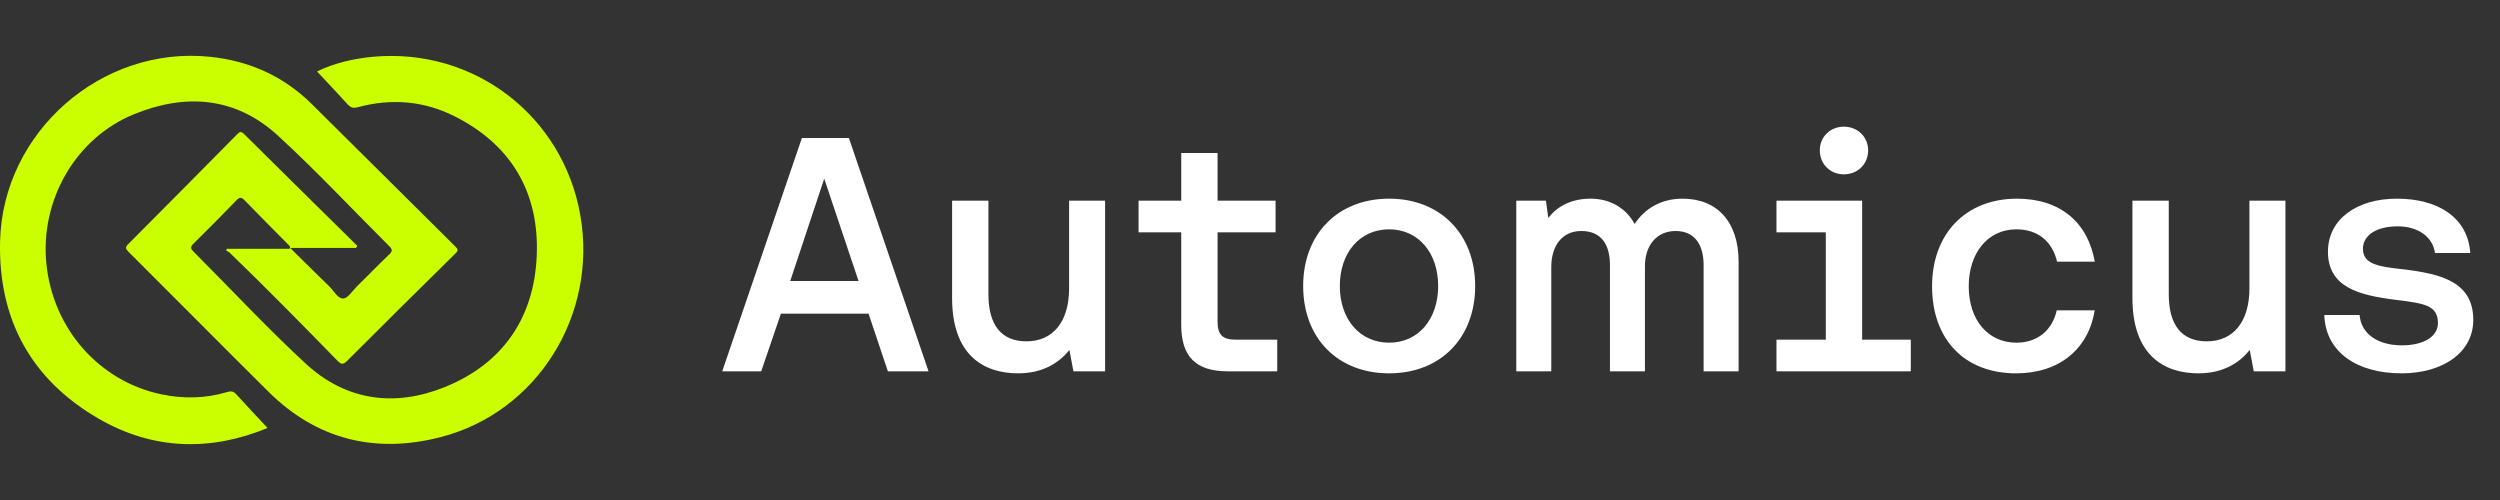 <svg width="180" height="36" viewBox="0 0 180 36" fill="none" xmlns="http://www.w3.org/2000/svg">
<rect x="0" y="0" width="180" height="36" fill="#333333" stroke="none"/>
<g clip-path="url(#clip0_329_1688)">
<path d="M25.626 17.853H20.893C21.9 18.844 22.794 19.736 23.701 20.612C24.033 20.931 24.317 21.514 24.715 21.491C25.058 21.47 25.375 20.939 25.695 20.625C26.474 19.855 27.238 19.069 28.03 18.312C28.275 18.078 28.256 17.953 28.026 17.724C25.352 15.063 22.776 12.296 19.997 9.751C16.957 6.968 13.355 6.708 9.644 8.226C5.433 9.947 2.88 14.416 3.34 18.992C3.809 23.664 7.126 27.444 11.61 28.39C13.198 28.724 14.786 28.697 16.35 28.23C16.618 28.15 16.801 28.156 17.004 28.381C17.749 29.206 18.515 30.011 19.264 30.815C15.18 32.499 11.051 32.425 7.112 30.15C2.24 27.336 -0.125 22.997 0.005 17.388C0.188 9.503 7.311 3.276 15.129 4.089C17.954 4.383 20.421 5.487 22.45 7.494C25.898 10.906 29.333 14.329 32.778 17.742C32.959 17.922 33.031 18.014 32.803 18.239C30.191 20.808 27.586 23.386 24.997 25.979C24.684 26.294 24.549 26.23 24.269 25.944C21.723 23.334 19.166 20.733 16.543 18.2C16.468 18.128 16.363 18.084 16.272 18.027C16.295 17.989 16.318 17.951 16.34 17.913H20.84C20.924 17.79 20.879 17.737 20.828 17.685C19.754 16.599 18.675 15.52 17.613 14.423C17.386 14.189 17.26 14.176 17.025 14.42C16.003 15.48 14.963 16.525 13.915 17.558C13.693 17.777 13.716 17.898 13.923 18.106C16.614 20.8 19.211 23.595 22.006 26.177C24.918 28.867 28.423 29.328 32.038 27.864C36.211 26.173 38.455 22.876 38.645 18.421C38.838 13.871 36.822 10.412 32.688 8.351C30.488 7.255 28.147 7.075 25.765 7.718C25.445 7.804 25.249 7.756 25.028 7.51C24.309 6.711 23.564 5.935 22.824 5.145C24.041 4.553 25.438 4.216 26.884 4.086C34.14 3.433 40.538 8.344 41.786 15.513C43.034 22.684 38.684 29.686 31.717 31.475C27.033 32.679 22.816 31.666 19.323 28.197C15.957 24.857 12.621 21.486 9.261 18.139C9.029 17.908 9.005 17.8 9.248 17.558C11.863 14.939 14.467 12.309 17.067 9.677C17.245 9.496 17.346 9.426 17.57 9.647C20.283 12.34 23.008 15.021 25.73 17.706C25.696 17.754 25.66 17.803 25.626 17.852V17.853Z" fill="#CBFF00"/>
</g>
<path d="M172.916 26.88C169.676 26.88 167.444 25.344 167.348 22.68H169.892C169.988 23.952 171.092 24.864 172.94 24.864C174.5 24.864 175.532 24.24 175.532 23.256C175.532 21.936 174.428 21.84 172.58 21.6C169.796 21.264 167.612 20.664 167.612 18.12C167.612 15.792 169.676 14.304 172.58 14.304C175.58 14.304 177.692 15.696 177.86 18.216H175.316C175.172 17.088 174.14 16.296 172.628 16.296C171.14 16.296 170.132 16.92 170.132 17.904C170.132 19.056 171.308 19.2 173.06 19.392C175.796 19.728 178.076 20.304 178.076 23.04C178.076 25.392 175.868 26.88 172.916 26.88Z" fill="white"/>
<path d="M161.959 20.76V14.448H164.551V26.736H162.271L161.983 25.2C161.239 26.112 160.087 26.88 158.287 26.88C155.767 26.88 153.535 25.536 153.535 21.456V14.448H156.151V21.192C156.151 23.376 157.063 24.576 158.887 24.576C160.783 24.576 161.959 23.184 161.959 20.76Z" fill="white"/>
<path d="M145.157 26.88C141.461 26.88 139.109 24.456 139.109 20.616C139.109 16.824 141.533 14.304 145.229 14.304C148.373 14.304 150.341 16.056 150.821 18.84H148.109C147.773 17.4 146.741 16.512 145.181 16.512C143.117 16.512 141.749 18.216 141.749 20.616C141.749 23.016 143.117 24.672 145.181 24.672C146.717 24.672 147.773 23.76 148.085 22.344H150.821C150.365 25.128 148.277 26.88 145.157 26.88Z" fill="white"/>
<path d="M132.754 12.552C131.794 12.552 131.026 11.832 131.026 10.824C131.026 9.84 131.794 9.12 132.754 9.12C133.738 9.12 134.506 9.84 134.506 10.824C134.506 11.832 133.738 12.552 132.754 12.552ZM134.074 24.456H137.578V26.736H127.906V24.456H131.458V16.728H127.906V14.448H134.074V24.456Z" fill="white"/>
<path d="M121.148 14.304C123.644 14.304 125.18 15.984 125.18 18.84V26.736H122.66V19.08C122.66 17.616 122.012 16.632 120.644 16.632C119.252 16.632 118.436 17.712 118.436 19.152V26.736H115.916V19.08C115.916 17.736 115.388 16.632 113.852 16.632C112.46 16.632 111.692 17.712 111.692 19.224V26.736H109.172V14.448H111.308L111.476 15.696C112.148 14.808 113.204 14.304 114.524 14.304C115.94 14.304 117.092 15 117.692 16.128C118.436 15 119.612 14.304 121.148 14.304Z" fill="white"/>
<path d="M100.02 26.88C96.324 26.88 93.828 24.36 93.828 20.592C93.828 16.848 96.324 14.304 100.02 14.304C103.692 14.304 106.212 16.848 106.212 20.592C106.212 24.36 103.692 26.88 100.02 26.88ZM100.02 24.672C102.132 24.672 103.548 22.968 103.548 20.592C103.548 18.216 102.132 16.512 100.02 16.512C97.884 16.512 96.468 18.216 96.468 20.592C96.468 22.968 97.884 24.672 100.02 24.672Z" fill="white"/>
<path d="M91.961 26.736H88.409C86.057 26.736 85.049 25.632 85.049 23.4V16.728H81.977V14.448H85.049V11.016H87.665V14.448H91.841V16.728H87.665V23.136C87.665 24.096 88.001 24.456 88.985 24.456H91.961V26.736Z" fill="white"/>
<path d="M76.975 20.76V14.448H79.567V26.736H77.287L76.999 25.2C76.255 26.112 75.103 26.88 73.303 26.88C70.783 26.88 68.551 25.536 68.551 21.456V14.448H71.167V21.192C71.167 23.376 72.079 24.576 73.903 24.576C75.799 24.576 76.975 23.184 76.975 20.76Z" fill="white"/>
<path d="M54.808 26.736H52L57.736 9.937H61.12L66.856 26.736H63.928L62.536 22.584H56.224L54.808 26.736ZM59.344 12.864L56.896 20.233H61.816L59.344 12.864Z" fill="white"/>
<defs>
<clipPath id="clip0_329_1688">
<rect width="42" height="27.965" fill="white" transform="translate(0 4.018)"/>
</clipPath>
</defs>
</svg>
